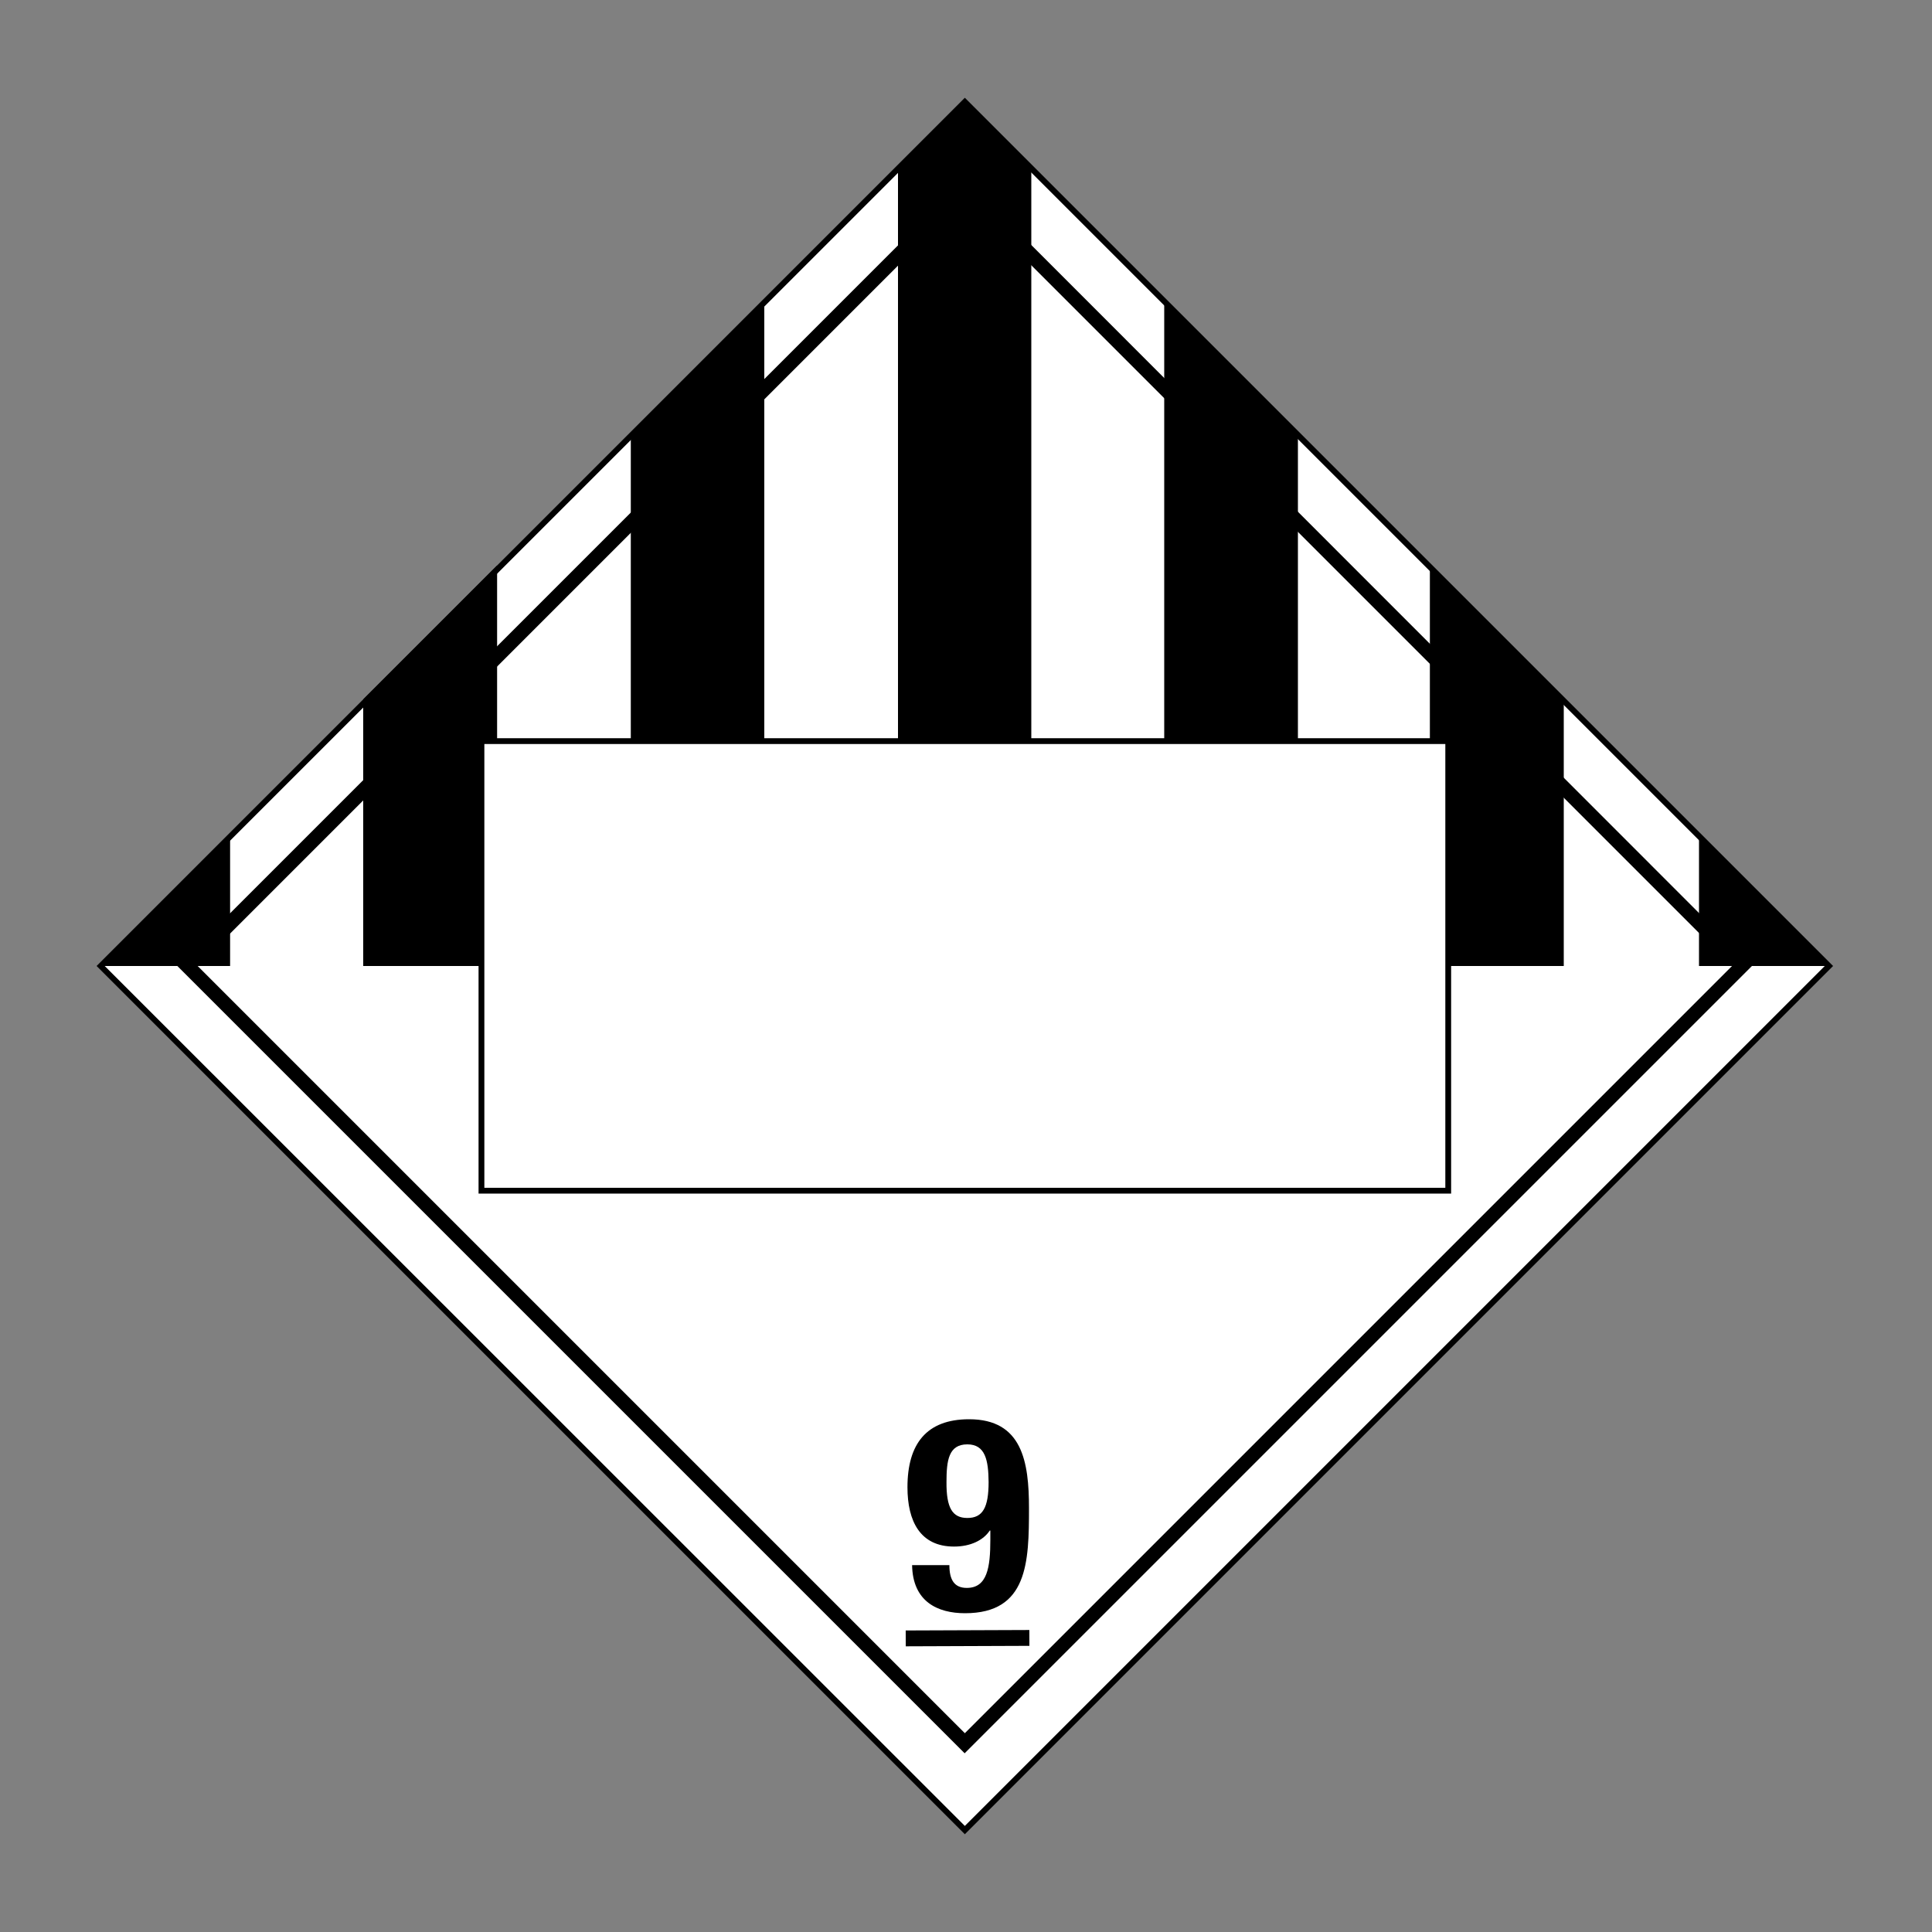 <?xml version="1.0" encoding="utf-8"?>
<!-- Generator: Adobe Illustrator 22.1.0, SVG Export Plug-In . SVG Version: 6.00 Build 0)  -->
<svg version="1.1" id="Placard" xmlns="http://www.w3.org/2000/svg" xmlns:xlink="http://www.w3.org/1999/xlink" x="0px" y="0px"
	 viewBox="0 0 1000 1000" style="enable-background:new 0 0 1000 1000;" xml:space="preserve">
<rect x="0" y="0" width="1000" height="1000" fill="#808080" stroke="none"/>
<style type="text/css">
	.st0{fill:#FFFFFF;}
	.st1{fill:none;stroke:#000000;stroke-width:3;}
</style>
<path class="st0" d="M50.9,500c0.9,0.9,447.6,447.6,448.5,448.5c0.9-0.9,447.6-447.6,448.5-448.5C947,499.1,500.2,52.4,499.4,51.5
	C498.5,52.4,51.7,499.1,50.9,500"/>
<g>
	<path d="M499.4,54.9L944.5,500L499.4,945.1L54.2,500L499.4,54.9 M499.4,50.6L50,500l449.4,449.4l448.5-448.5l0.9-0.9L499.4,50.6
		L499.4,50.6z"/>
</g>
<path d="M499.4,92.4L91.8,500l402.3,402.3l5.2,5.2l402.3-402.3l5.2-5.2L499.4,92.4z M102.3,500l397.1-397.1L896.5,500L499.4,897.1
	L102.3,500z"/>
<polygon points="119.1,431.5 119.1,500 51.2,500 "/>
<polygon points="188,362 188,500 257.3,500 257.3,292.7 "/>
<polygon points="326.5,224.2 326.5,500 395.6,500 395.6,155 "/>
<polygon points="499.3,51.6 533.8,86.1 533.8,500 464.8,500 464.8,85.9 "/>
<polygon points="671.8,224.2 671.8,500 602.6,500 602.6,155 "/>
<polygon points="809.4,362 809.4,500 740.1,500 740.1,292.7 "/>
<polygon points="879.4,431.5 879.4,500 947.4,500 "/>
<rect x="249.2" y="383.6" class="st0" width="500.4" height="232.7"/>
<rect x="249.2" y="383.6" class="st1" width="500.4" height="232.7"/>
<g>
	<path d="M491.4,810.1c0,7.4,2.4,11.8,9,11.8c10.6,0,12.2-10.6,12.2-25v-4.7h-0.3c-3.3,5-9.9,8.3-18.5,8.3
		c-17.5,0-24.1-13.1-24.1-30.7c0-22.5,9.9-35.2,31.9-35.2c27.5,0,31,22,31,46c0,28-0.6,54.4-33.1,54.4c-14.2,0-27.1-6-27.4-24.9
		H491.4z M500.7,785.7c7.9,0,11-5.3,11-18.6c-0.1-11.3-1.7-19.5-11-19.5c-9.7,0-10.8,8.3-10.8,19.5
		C489.8,780.4,492.9,785.7,500.7,785.7z"/>
</g>
<rect x="468.8" y="843.8" transform="matrix(1 -3.770532e-03 3.770532e-03 1 -3.194 1.894)" width="64" height="8.2"/>
</svg>
